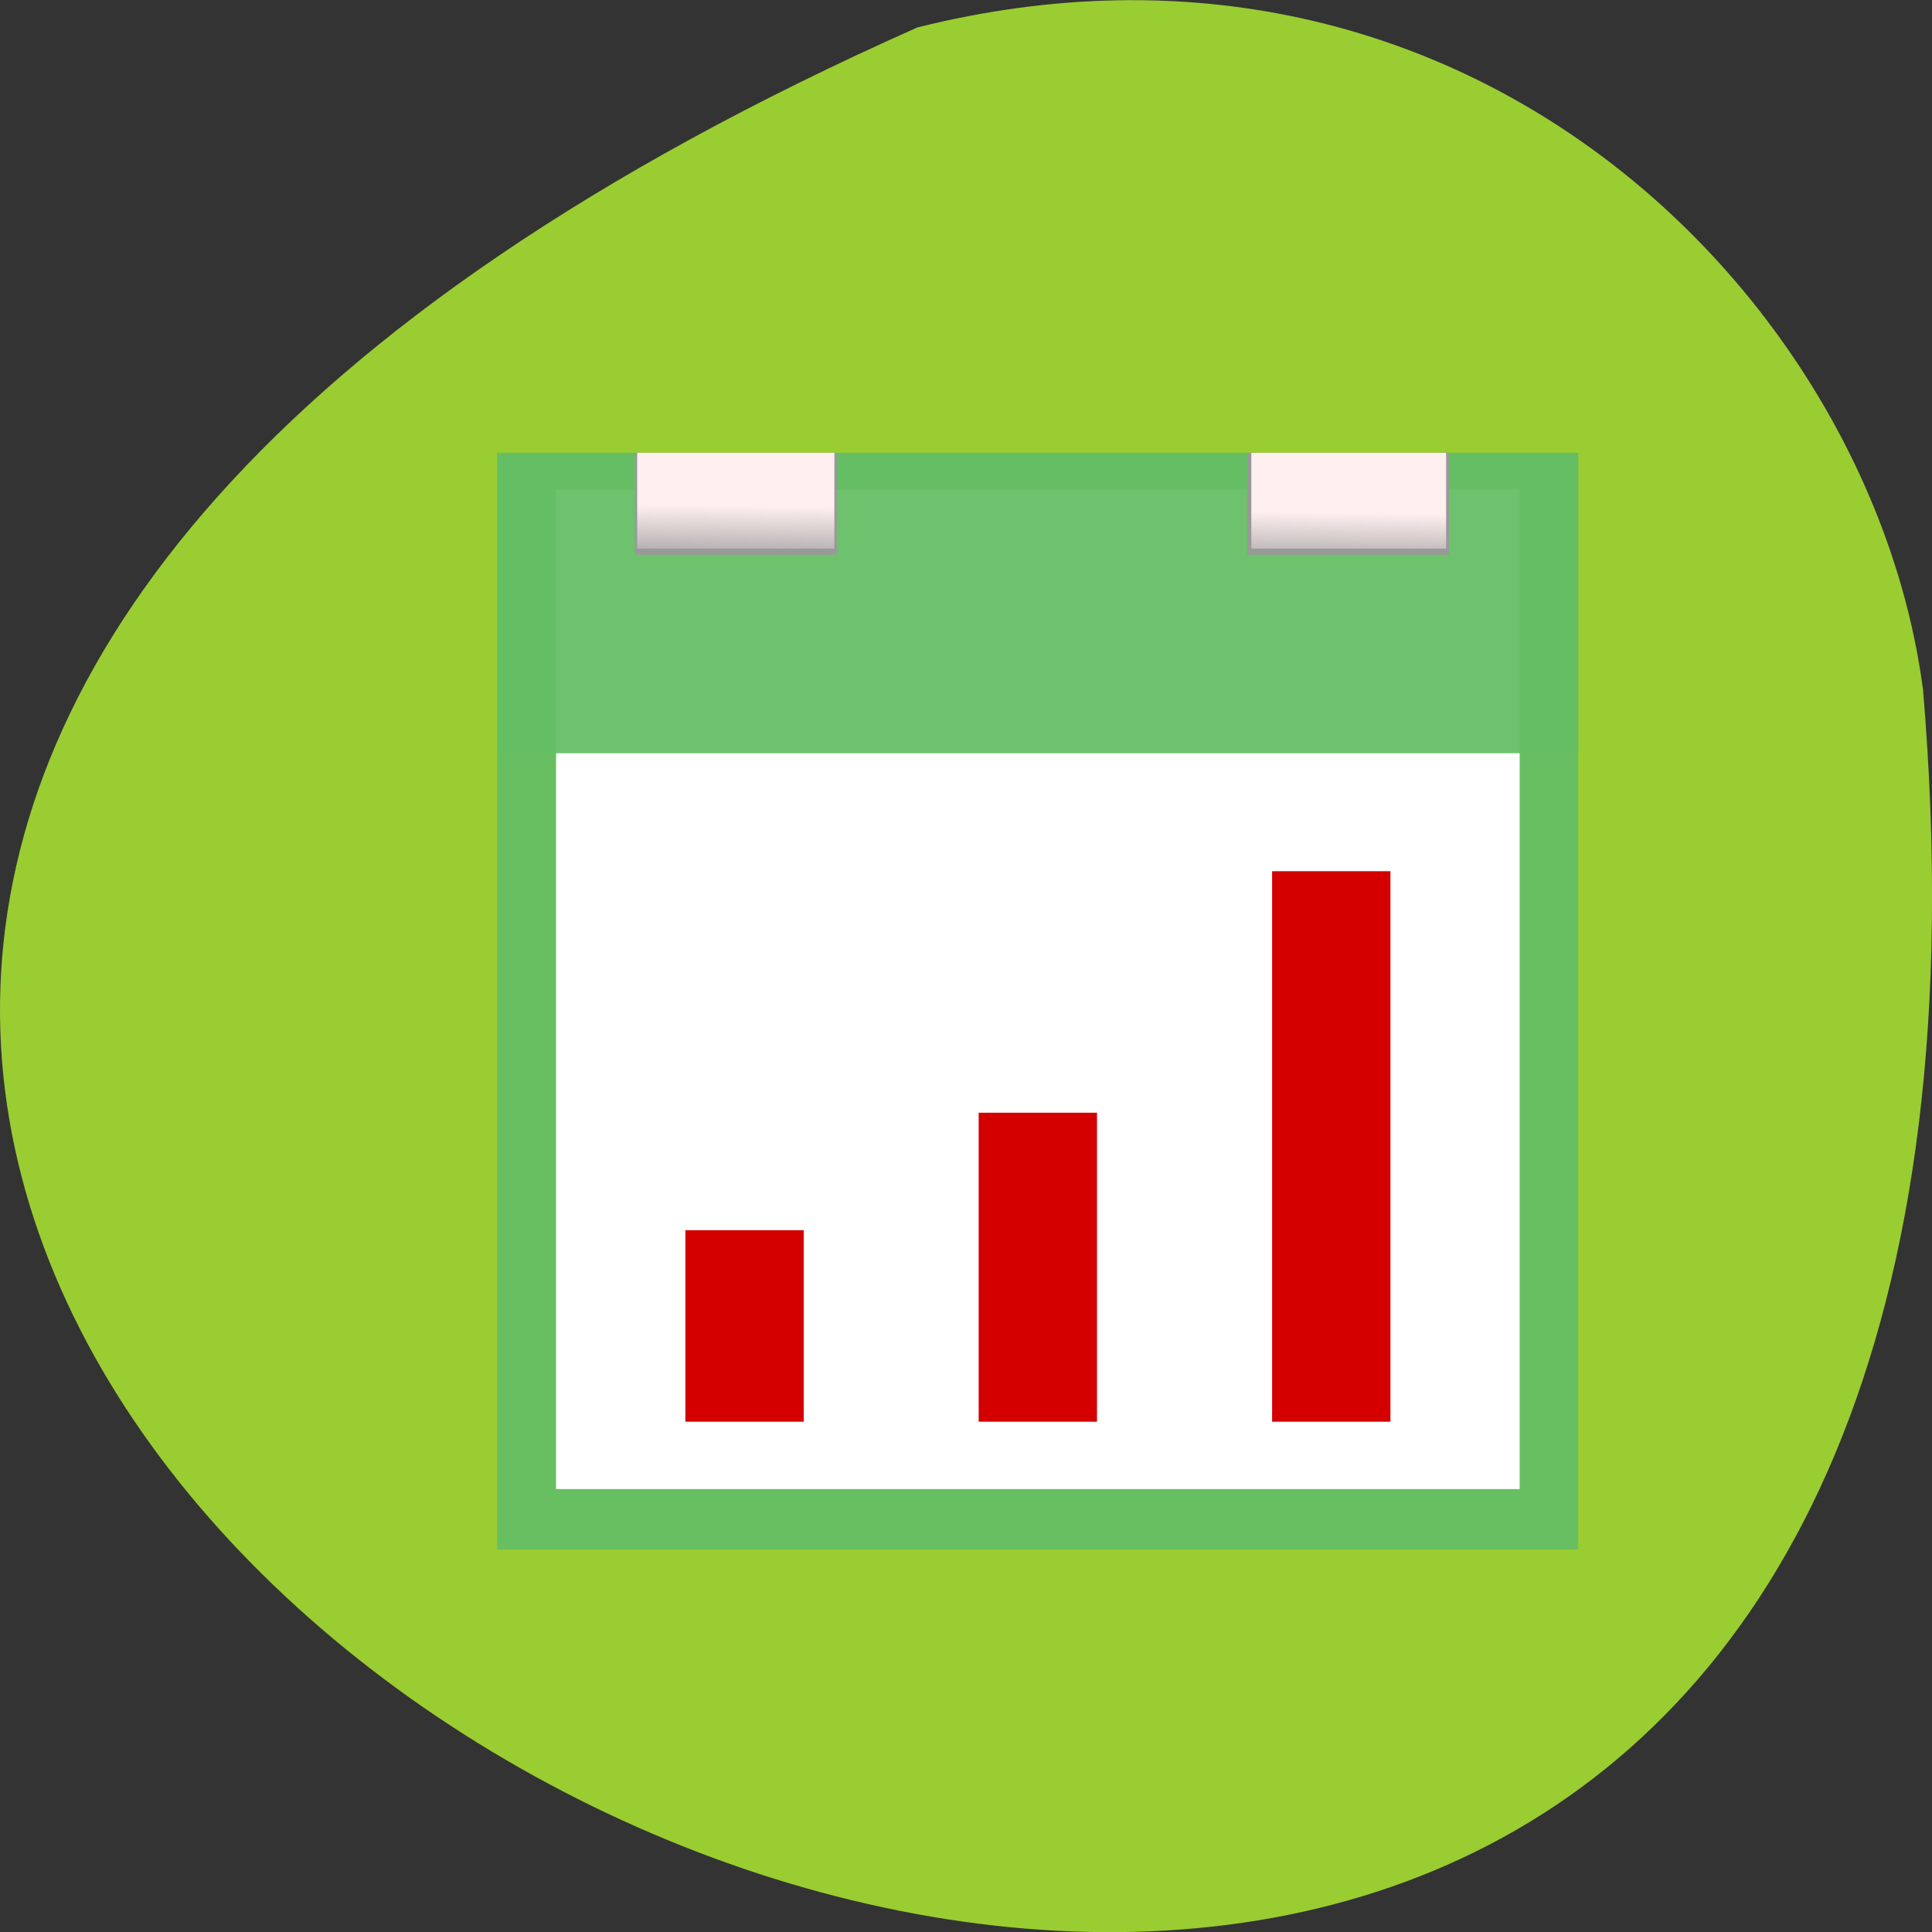 <svg xmlns="http://www.w3.org/2000/svg" viewBox="0 0 16 16" xmlns:xlink="http://www.w3.org/1999/xlink"><rect x="0" y="0" width="16" height="16" fill="#333333" stroke="none"/><defs><linearGradient id="0" gradientUnits="userSpaceOnUse" x1="15.932" y1="4.54" x2="15.807" y2="13.253" gradientTransform="matrix(0.061 0 0 0.059 4.653 3.918)"><stop style="stop-color:#ffefef"/><stop offset="1" style="stop-color:#ffefef;stop-opacity:0"/></linearGradient><linearGradient id="1" gradientUnits="userSpaceOnUse" x1="15.932" y1="4.54" x2="15.807" y2="13.253" gradientTransform="matrix(0.06 0 0 0.059 5.727 3.918)" xlink:href="#0"/></defs><path d="m 7.598 0.227 c -21.688 9.641 10.133 26.969 8.328 5.488 c -0.422 -3.234 -3.766 -6.629 -8.328 -5.488" style="fill:#9acd31"/><path d="m 4.117 3.75 h 8.953 v 9.082 h -8.953" style="fill:#64be64;fill-opacity:0.937"/><path d="m 4.605 4.055 h 7.98 v 8.277 h -7.98" style="fill:#fff"/><path d="m 4.117 3.75 h 8.953 v 2.488 h -8.953" style="fill:#64be64;fill-opacity:0.937"/><g style="fill:#999"><path d="m 5.258 3.75 h 1.672 v 0.844 h -1.672"/><path d="m 10.328 3.75 h 1.672 v 0.844 h -1.672"/></g><path d="m 5.277 3.75 h 1.633 v 0.793 h -1.633" style="fill:url(#0)"/><path d="m 10.363 3.75 h 1.613 v 0.793 h -1.613" style="fill:url(#1)"/><g style="fill:#d40000"><path d="m 5.676 10.188 h 0.98 v 1.586 h -0.98"/><path d="m 8.105 9.215 h 0.98 v 2.559 h -0.98"/><path d="m 10.535 7.215 h 0.98 v 4.559 h -0.98"/></g></svg>